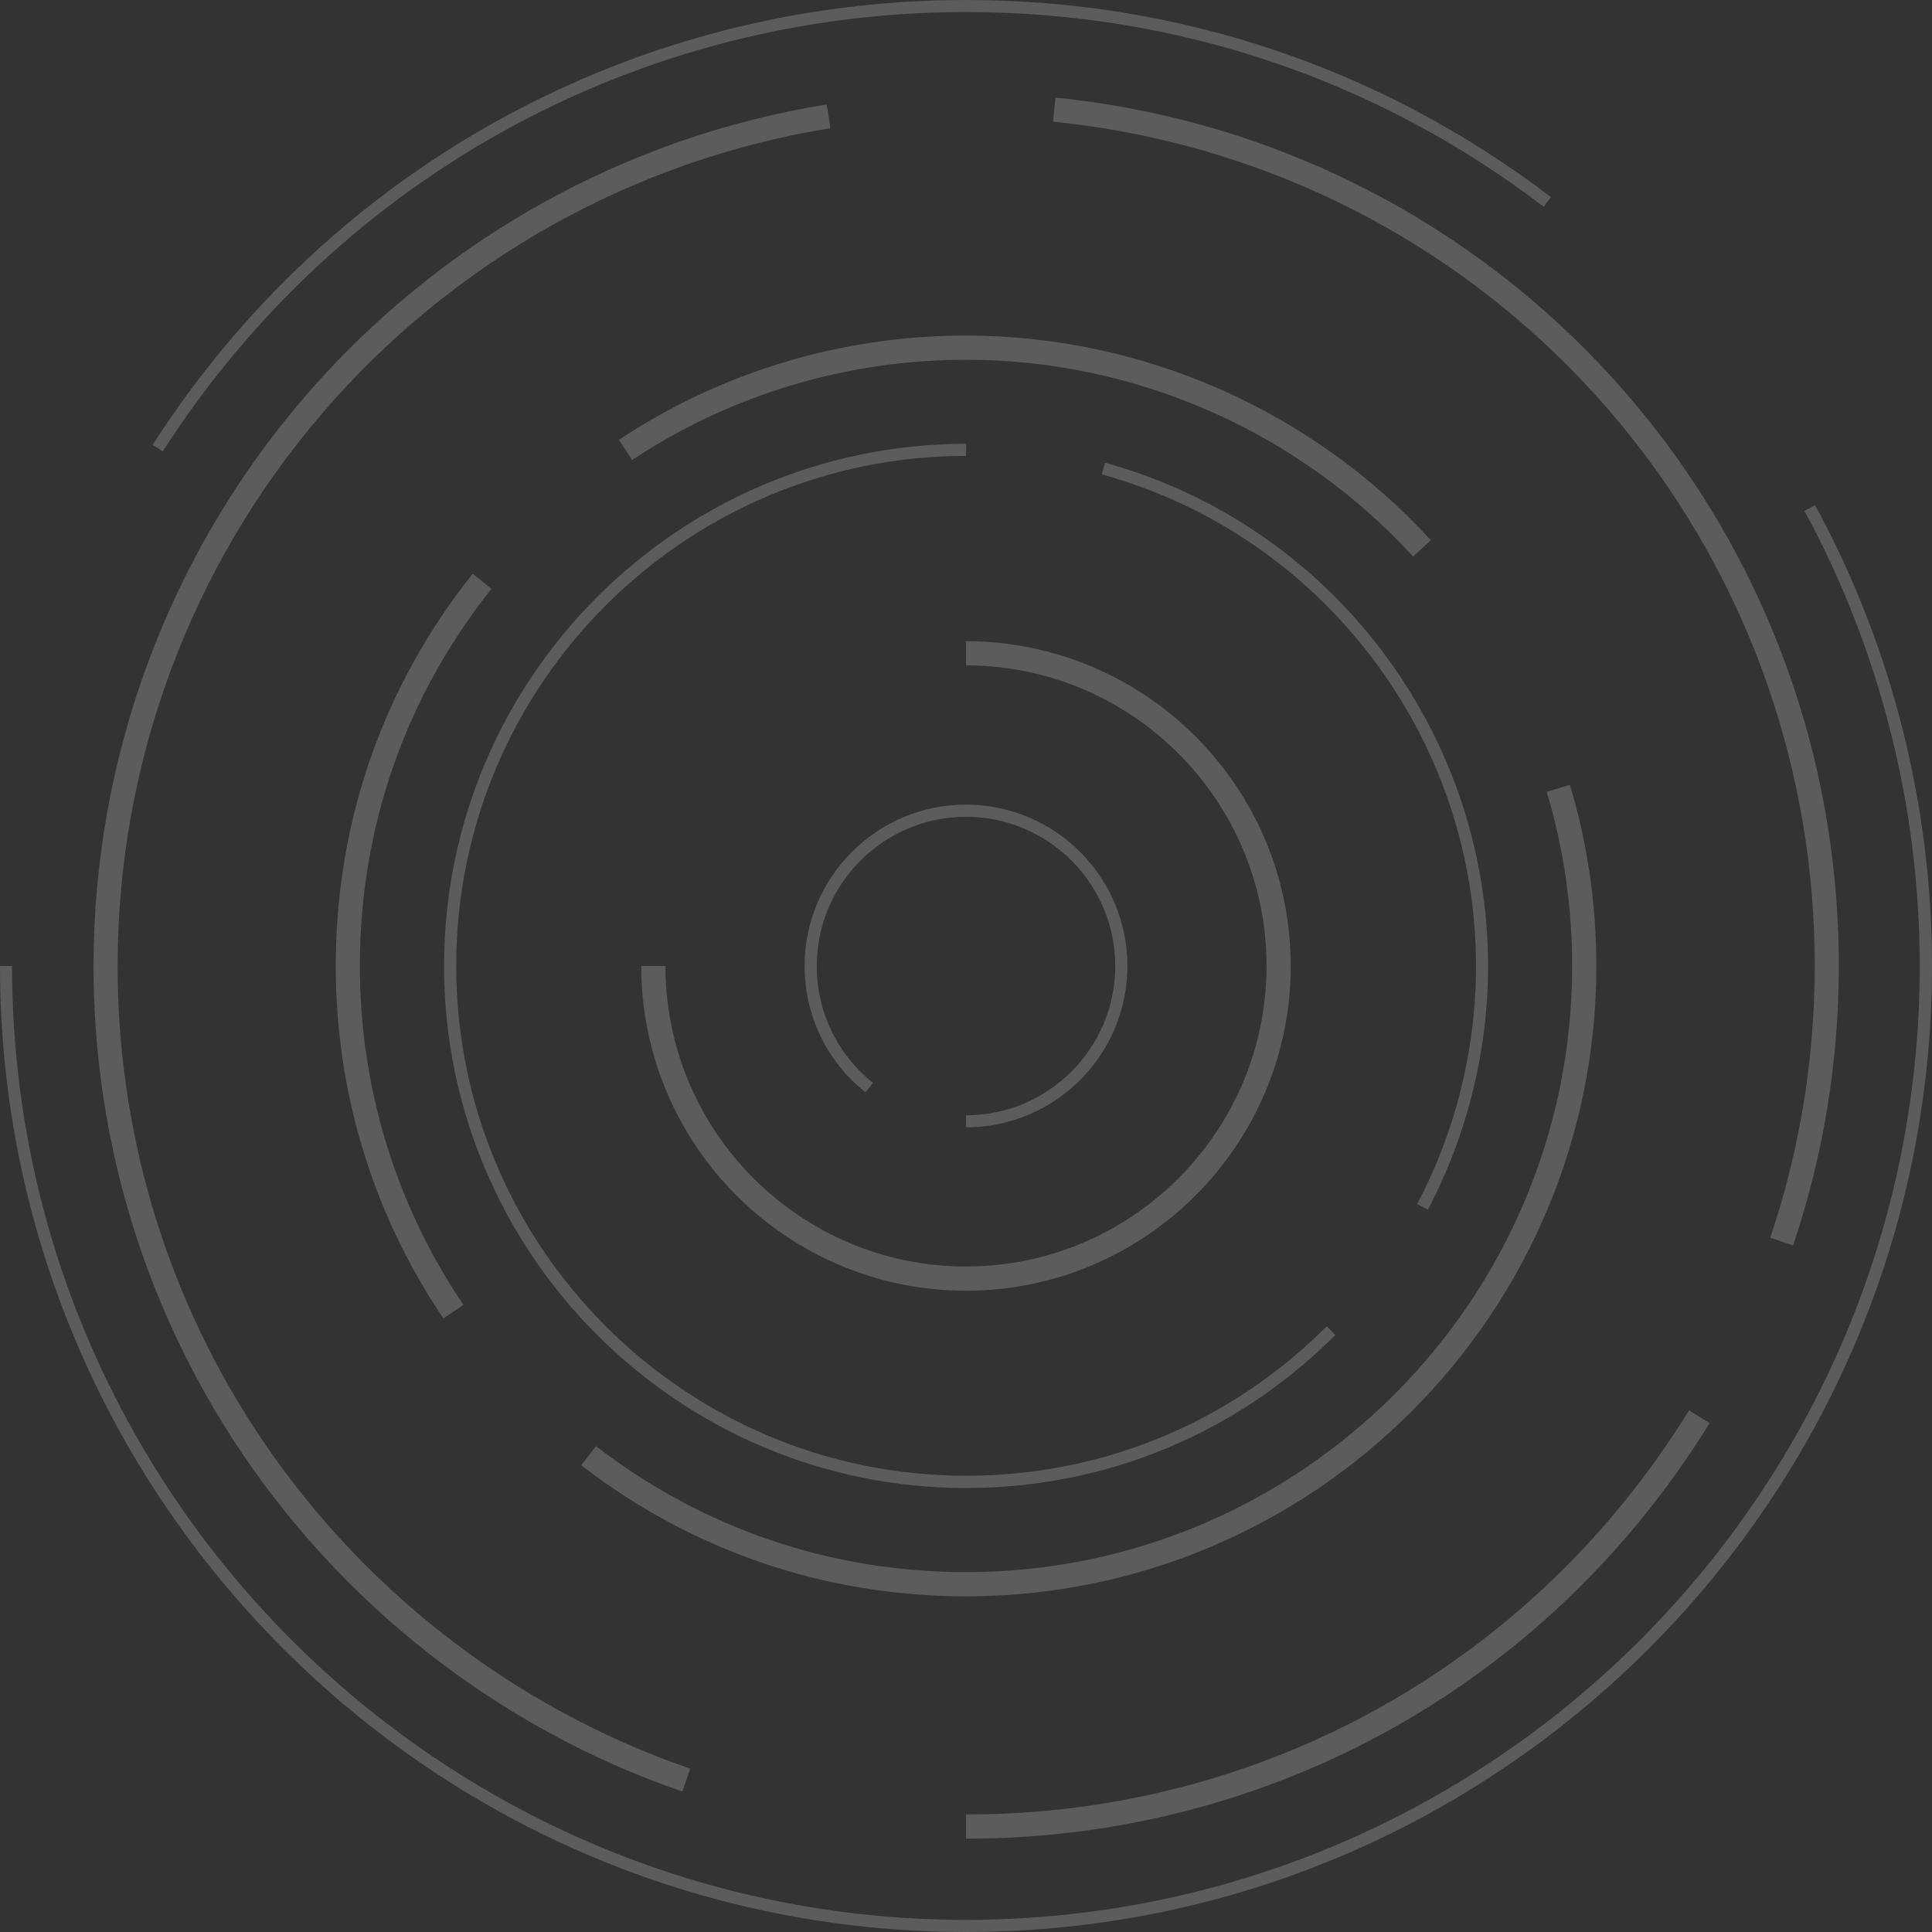 <svg width="375" height="375" viewBox="0 0 375 375" fill="none" xmlns="http://www.w3.org/2000/svg"><rect x="0" y="0" width="375" height="375" fill="#333333" stroke="none"/><g opacity="0.2"><path d="M301.044 38.258L299.624 40.115C267.179 15.404 228.421 2.338 187.521 2.338C124.162 2.338 65.871 34.216 31.592 87.616L29.625 86.348C64.32 32.271 123.354 -0 187.521 -0C228.924 -0 268.184 13.241 301.044 38.258Z" fill="white"/><path d="M375 187.489C375 290.88 290.885 375 187.5 375C84.115 375 0 290.88 0 187.489H2.338C2.338 289.591 85.404 372.64 187.478 372.64C289.574 372.64 372.619 289.569 372.619 187.489C372.619 156.638 364.884 126.092 350.246 99.174L352.3 98.06C367.178 125.328 375 156.266 375 187.489Z" fill="white"/><path d="M331.828 276.219C300.717 326.735 246.752 356.887 187.5 356.887V352.189C245.113 352.189 297.571 322.868 327.83 273.75L331.828 276.219Z" fill="white"/><path d="M356.909 187.487C356.909 206.059 353.916 224.303 348.039 241.739L343.604 240.232C349.328 223.276 352.234 205.535 352.234 187.465C352.234 102.625 288.678 32.16 204.388 23.617L204.869 18.942C291.518 27.769 356.909 100.221 356.909 187.487Z" fill="white"/><path d="M161.195 24.886C122.983 31.026 87.96 50.647 62.595 80.165C36.945 109.989 22.831 148.116 22.831 187.489C22.831 219.28 31.898 250.131 49.071 276.721C69.084 307.704 99.234 331.345 133.972 343.296L132.443 347.732C96.721 335.452 65.719 311.134 45.138 279.278C27.485 251.922 18.156 220.197 18.156 187.511C18.156 147.002 32.685 107.804 59.055 77.128C85.142 46.779 121.169 26.59 160.474 20.276L161.195 24.886Z" fill="white"/><path d="M309.849 187.488C309.849 254.959 254.967 309.845 187.5 309.845C160.19 309.845 134.366 301.039 112.824 284.412L115.686 280.698C136.419 296.691 161.239 305.147 187.5 305.147C252.367 305.147 305.152 252.359 305.152 187.488C305.152 175.974 303.492 164.59 300.214 153.687L304.715 152.333C308.145 163.694 309.849 175.537 309.849 187.488Z" fill="white"/><path d="M277.732 104.854L274.28 108.022C252.039 83.747 220.425 69.829 187.522 69.829C164.363 69.829 141.947 76.559 122.698 89.275L120.12 85.364C140.133 72.124 163.445 65.132 187.543 65.132C221.736 65.153 254.617 79.618 277.732 104.854Z" fill="white"/><path d="M95.388 114.294C78.674 135.291 69.848 160.615 69.848 187.489C69.848 211.065 76.795 233.81 89.948 253.278L86.059 255.9C72.382 235.667 65.172 212.004 65.172 187.489C65.172 159.522 74.349 133.194 91.74 111.366L95.388 114.294Z" fill="white"/><path d="M288.831 187.489C288.831 203.963 284.789 220.328 277.143 234.792L275.067 233.7C282.539 219.563 286.494 203.592 286.494 187.51C286.494 143.091 256.627 103.849 213.849 92.073L214.482 89.822C258.266 101.839 288.831 142.02 288.831 187.489Z" fill="white"/><path d="M259.184 259.131C240.045 278.271 214.592 288.824 187.522 288.824C131.657 288.824 86.191 243.377 86.191 187.487C86.191 131.618 131.657 86.15 187.522 86.15V88.488C132.946 88.488 88.55 132.885 88.55 187.465C88.55 242.045 132.946 286.442 187.522 286.442C213.958 286.442 238.821 276.151 257.523 257.427L259.184 259.131Z" fill="white"/><path d="M250.531 187.489C250.531 222.252 222.26 250.525 187.499 250.525C152.739 250.525 124.468 222.252 124.468 187.489H129.165C129.165 219.652 155.339 245.827 187.499 245.827C219.66 245.827 245.834 219.652 245.834 187.489C245.834 155.327 219.66 129.152 187.499 129.152V124.454C222.26 124.476 250.531 152.749 250.531 187.489Z" fill="white"/><path d="M218.83 187.487C218.83 204.77 204.782 218.819 187.5 218.819V216.481C203.471 216.481 216.47 203.481 216.47 187.509C216.47 171.537 203.471 158.537 187.5 158.537C171.529 158.537 158.529 171.537 158.529 187.509C158.529 196.38 162.506 204.639 169.453 210.189L167.99 212.024C160.474 206.037 156.17 197.101 156.17 187.509C156.17 170.226 170.218 156.177 187.5 156.177C204.782 156.177 218.83 170.226 218.83 187.487Z" fill="white"/></g></svg>